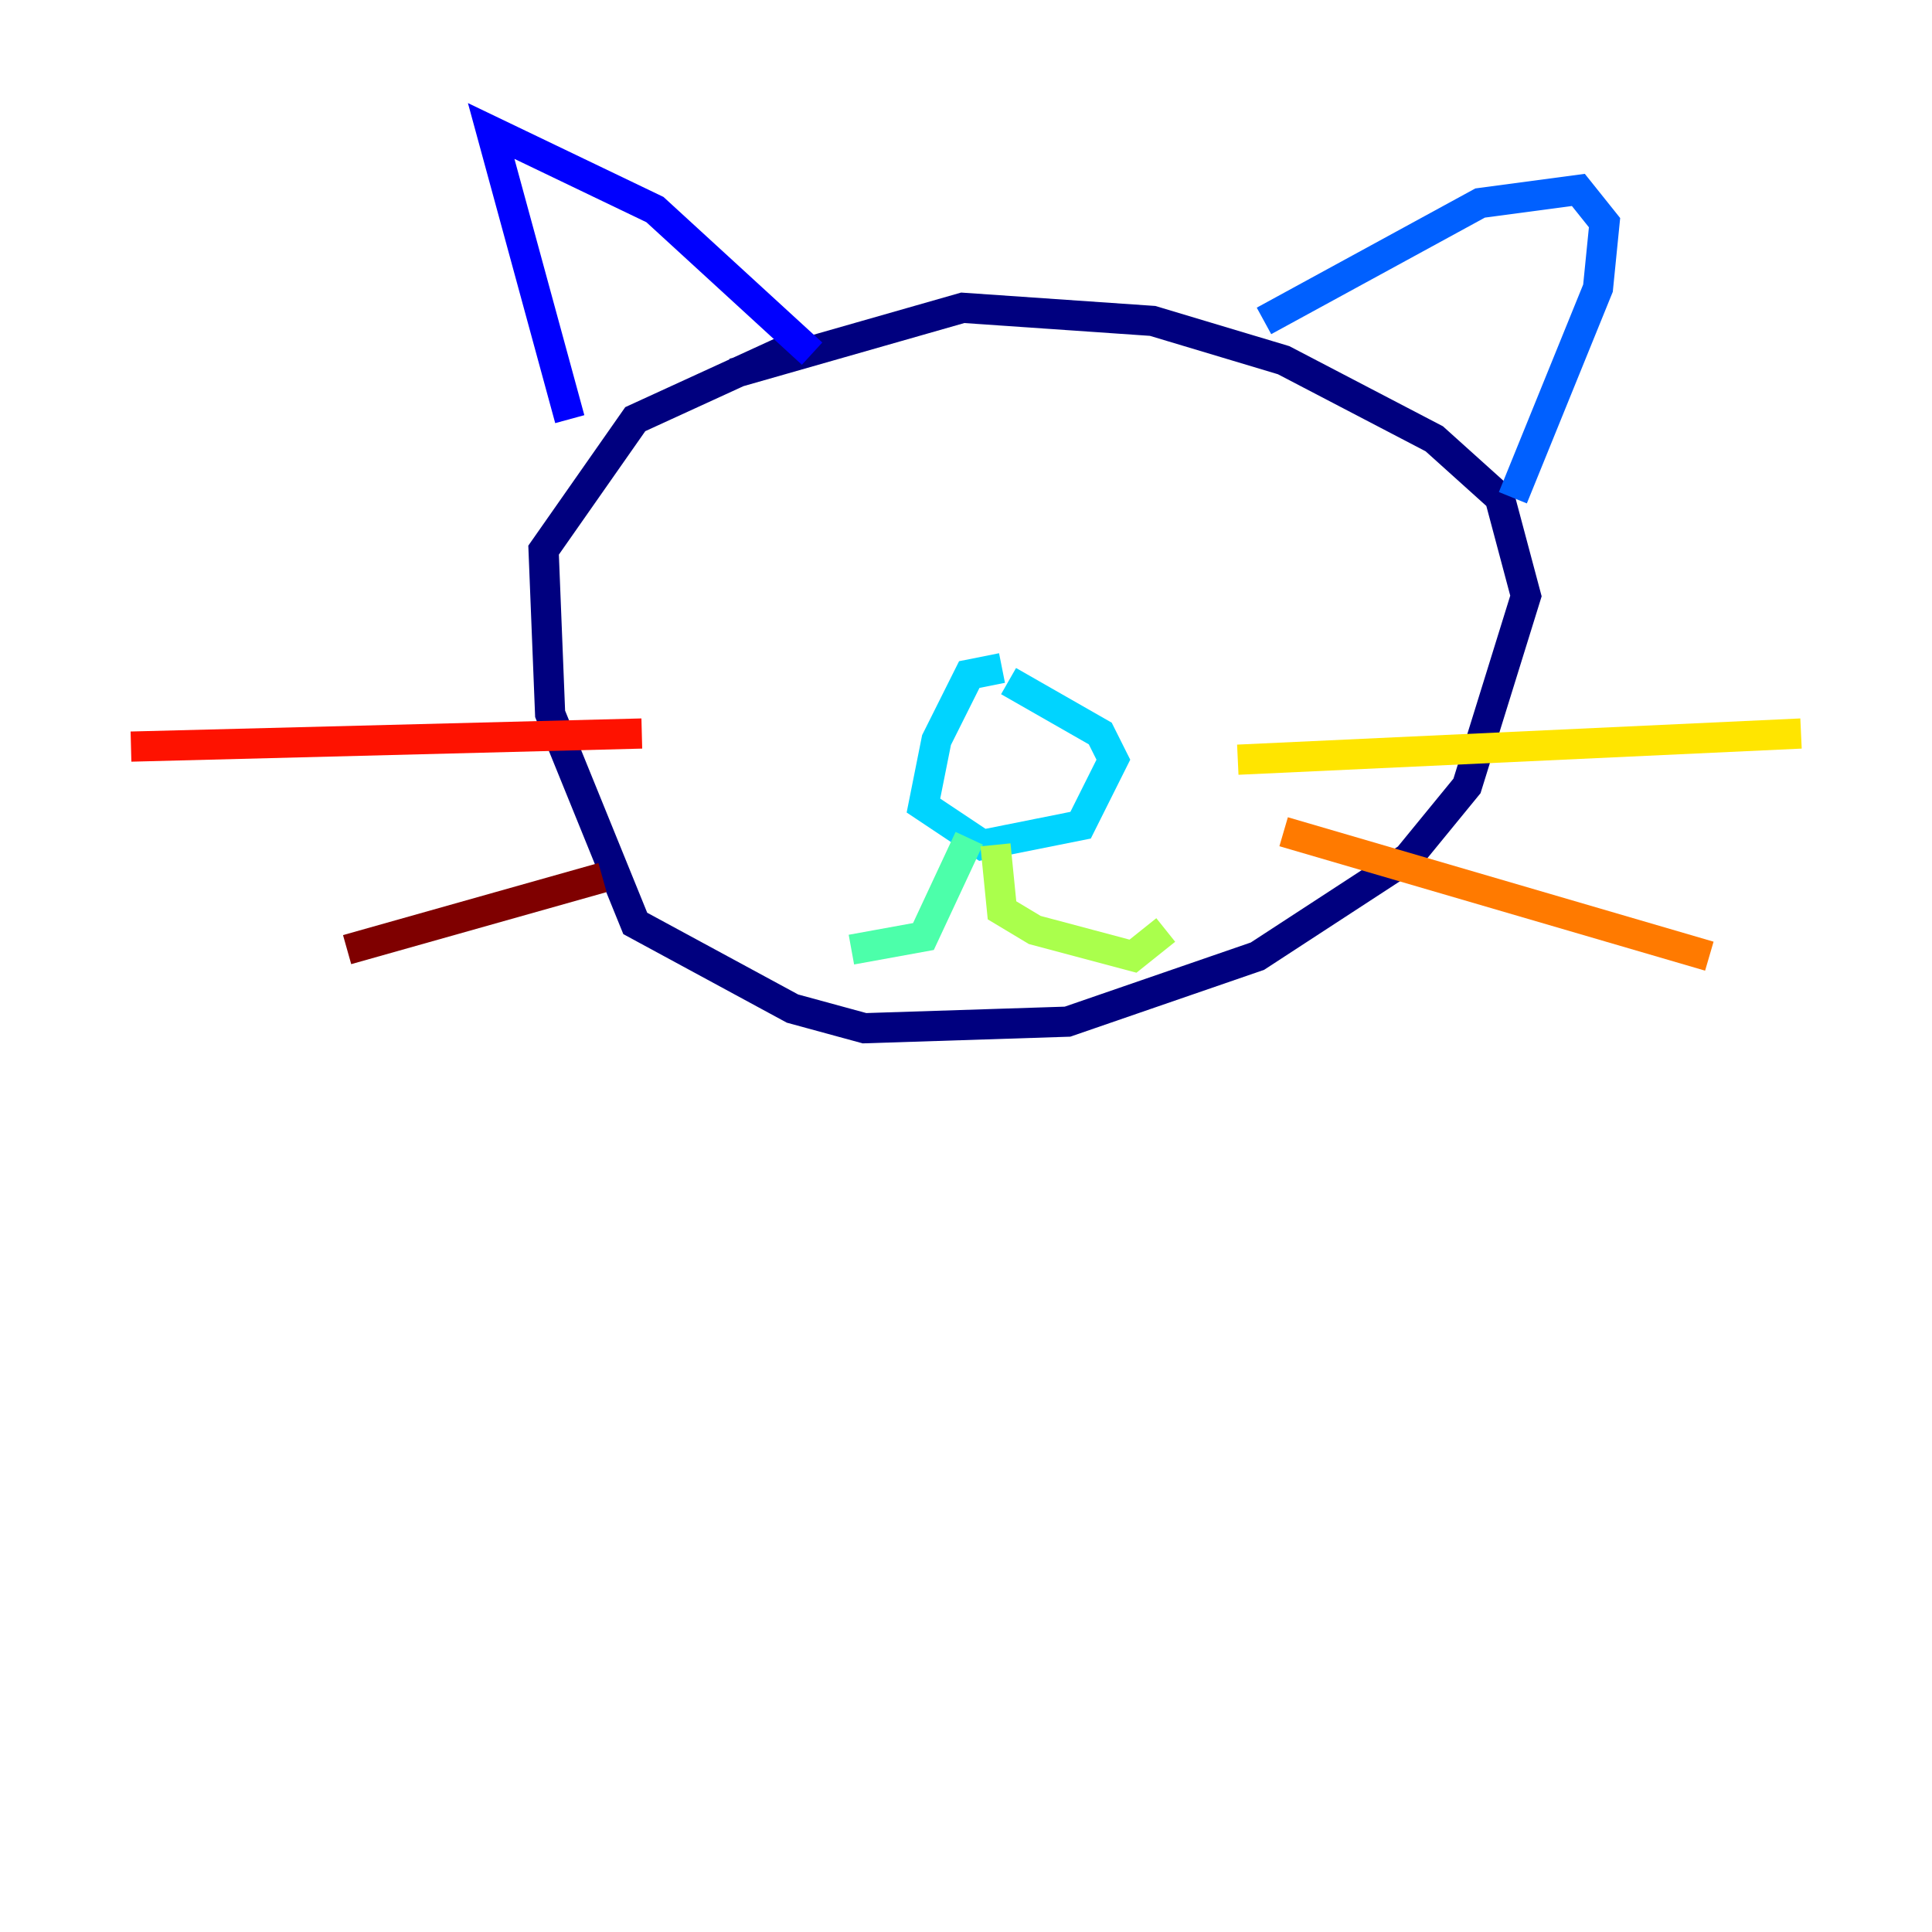 <?xml version="1.0" encoding="utf-8" ?>
<svg baseProfile="tiny" height="128" version="1.2" viewBox="0,0,128,128" width="128" xmlns="http://www.w3.org/2000/svg" xmlns:ev="http://www.w3.org/2001/xml-events" xmlns:xlink="http://www.w3.org/1999/xlink"><defs /><polyline fill="none" points="52.502,22.997 42.088,27.77 36.014,36.447 36.447,47.295 42.088,61.18 52.502,66.82 57.275,68.122 70.725,67.688 83.308,63.349 93.288,56.841 97.193,52.068 101.098,39.485 99.363,32.976 95.024,29.071 85.044,23.864 76.366,21.261 63.783,20.393 48.597,24.732" stroke="#00007f" stroke-width="2" /><polyline fill="none" points="37.749,27.77 32.542,8.678 43.39,13.885 53.803,23.43" stroke="#0000fe" stroke-width="2" /><polyline fill="none" points="83.742,21.261 98.061,13.451 104.57,12.583 106.305,14.752 105.871,19.091 100.231,32.976" stroke="#0060ff" stroke-width="2" /><polyline fill="none" points="66.386,44.258 64.217,44.691 62.047,49.031 61.18,53.37 65.085,55.973 71.593,54.671 73.763,50.332 72.895,48.597 66.82,45.125" stroke="#00d4ff" stroke-width="2" /><polyline fill="none" points="64.217,55.539 61.18,62.047 56.407,62.915" stroke="#4cffaa" stroke-width="2" /><polyline fill="none" points="65.953,55.973 66.386,60.312 68.556,61.614 75.064,63.349 77.234,61.614" stroke="#aaff4c" stroke-width="2" /><polyline fill="none" points="82.007,50.332 119.322,48.597" stroke="#ffe500" stroke-width="2" /><polyline fill="none" points="85.044,55.105 113.248,63.349" stroke="#ff7a00" stroke-width="2" /><polyline fill="none" points="42.522,48.597 8.678,49.464" stroke="#fe1200" stroke-width="2" /><polyline fill="none" points="39.919,58.142 22.997,62.915" stroke="#7f0000" stroke-width="2" /></svg>